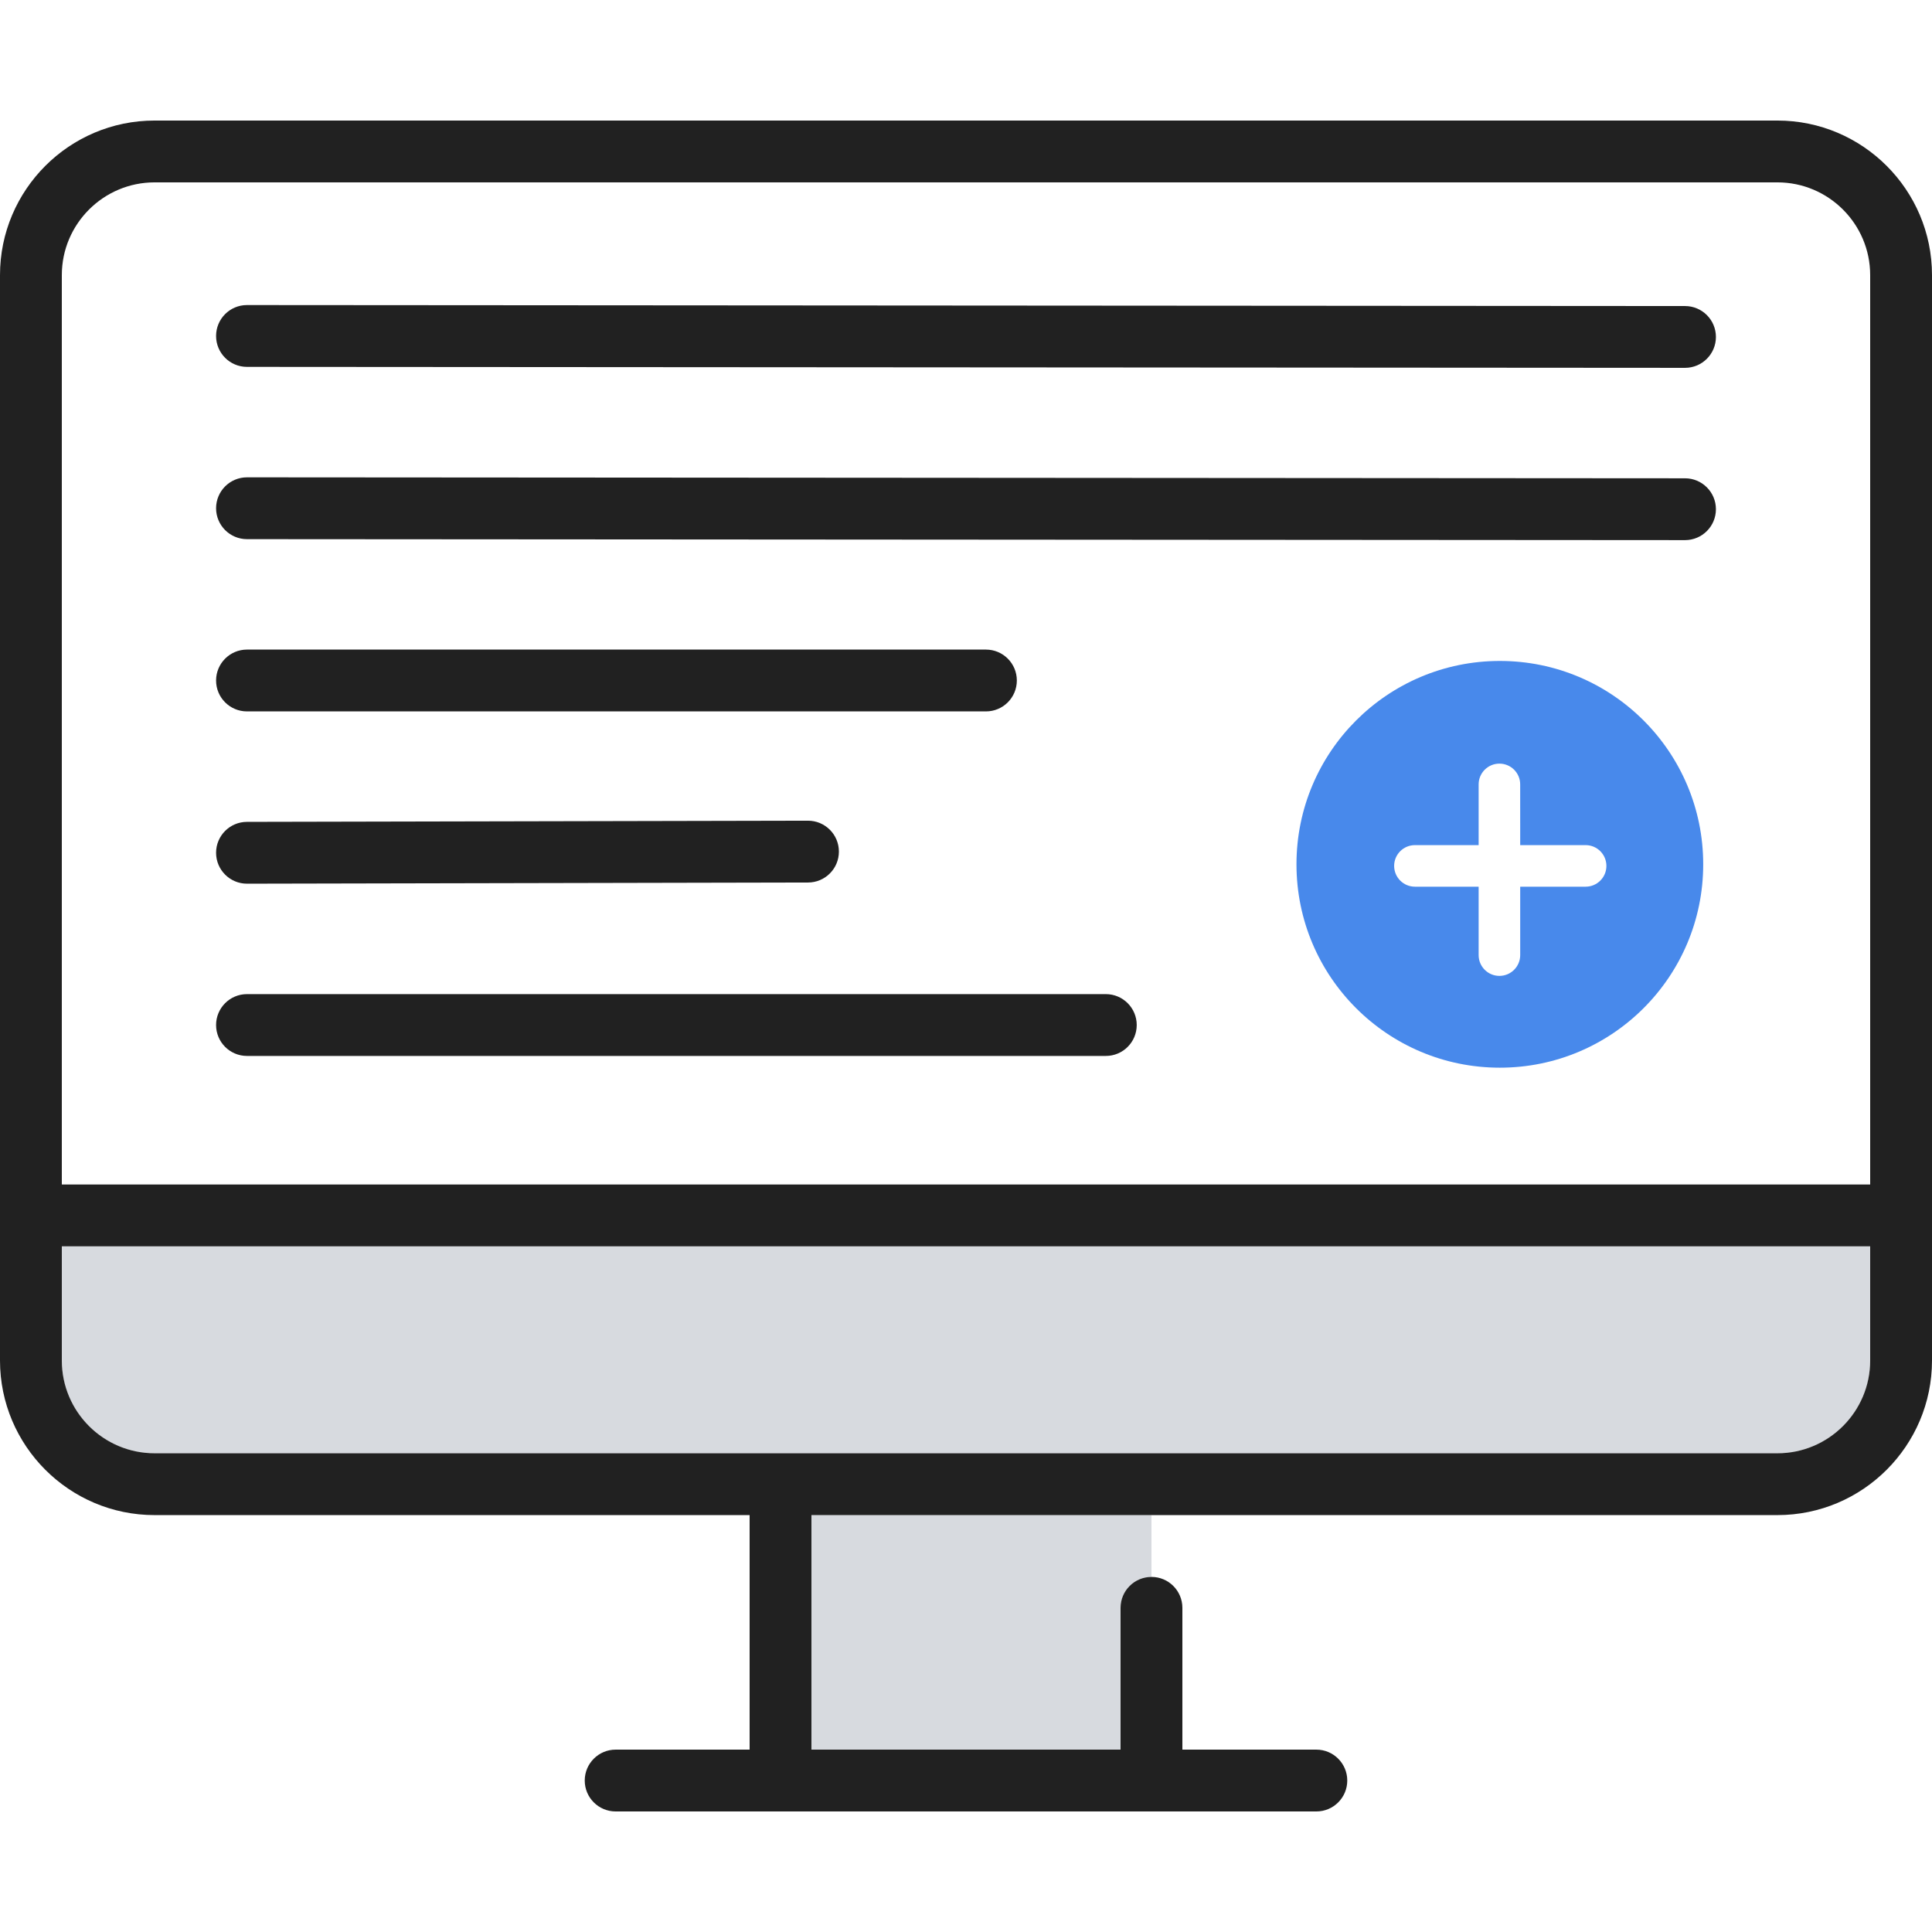 <svg width="76" height="76" viewBox="0 0 76 76" fill="none" xmlns="http://www.w3.org/2000/svg">
<path d="M31.92 68.826H44.08V63.248C44.08 62.577 44.624 62.032 45.296 62.032V59.6H31.92V68.826Z" fill="#D7DADF"/>
<path d="M73.568 49.028H2.432V53.52C2.432 55.532 4.069 57.168 6.08 57.168H69.92C71.931 57.168 73.568 55.532 73.568 53.52V49.028Z" fill="#D7DADF"/>
<path d="M69.92 4.742H6.08C2.727 4.742 0 7.469 0 10.822V53.52C0 56.873 2.727 59.6 6.08 59.6H29.488V68.826H24.218C23.547 68.826 23.002 69.371 23.002 70.042C23.002 70.714 23.547 71.258 24.218 71.258H51.782C52.453 71.258 52.998 70.714 52.998 70.042C52.998 69.371 52.453 68.826 51.782 68.826H46.512V63.248C46.512 62.577 45.968 62.032 45.296 62.032C44.624 62.032 44.08 62.577 44.08 63.248V68.826H31.92V59.6H69.92C73.272 59.6 76 56.873 76 53.52V10.822C76 7.469 73.272 4.742 69.92 4.742ZM69.92 57.168H6.08C4.069 57.168 2.432 55.532 2.432 53.52V49.028H73.568V53.52C73.568 55.532 71.931 57.168 69.92 57.168ZM6.08 7.174H69.92C71.931 7.174 73.568 8.81 73.568 10.822V46.596H2.432V10.822C2.432 8.81 4.069 7.174 6.08 7.174Z" fill="#212121"/>
<path d="M9.716 14.432L66.284 14.47C66.956 14.47 67.5 13.926 67.5 13.255C67.5 12.583 66.956 12.039 66.284 12.039L9.716 12C9.044 12 8.5 12.544 8.5 13.216C8.5 13.888 9.044 14.432 9.716 14.432Z" fill="#212121"/>
<path d="M9.716 21.209L66.284 21.247C66.956 21.247 67.5 20.703 67.5 20.031C67.5 19.36 66.956 18.815 66.284 18.815L9.716 18.777C9.044 18.777 8.5 19.321 8.5 19.993C8.5 20.664 9.044 21.209 9.716 21.209Z" fill="#212121"/>
<path d="M9.716 27.985H38.784C39.456 27.985 40 27.441 40 26.769C40 26.098 39.456 25.553 38.784 25.553H9.716C9.044 25.553 8.5 26.098 8.5 26.769C8.5 27.441 9.044 27.985 9.716 27.985Z" fill="#212121"/>
<path d="M9.716 34.762L31.784 34.716C32.456 34.716 33 34.172 33 33.5C33 32.828 32.456 32.284 31.784 32.284L9.716 32.33C9.044 32.33 8.5 32.874 8.5 33.546C8.5 34.217 9.044 34.762 9.716 34.762Z" fill="#212121"/>
<path d="M9.716 41.538H43.5C44.172 41.538 44.716 40.994 44.716 40.322C44.716 39.651 44.172 39.106 43.5 39.106H9.716C9.044 39.106 8.5 39.651 8.5 40.322C8.5 40.994 9.044 41.538 9.716 41.538Z" fill="#212121"/>
<g clip-path="url(#clip0)">
<path d="M59 26C54.582 26 51 29.582 51 34C51 38.418 54.582 42 59 42C63.418 42 67 38.418 67 34C67 29.582 63.418 26 59 26ZM62.375 34.88H59.801V37.572C59.8 38.023 59.434 38.389 58.983 38.389C58.532 38.389 58.166 38.023 58.166 37.571V34.88H55.66C55.208 34.88 54.843 34.514 54.842 34.062C54.842 33.611 55.208 33.245 55.66 33.245L58.166 33.245V30.856C58.166 30.405 58.532 30.039 58.983 30.039C59.434 30.039 59.801 30.405 59.8 30.856L59.801 33.245L62.375 33.245C62.826 33.245 63.192 33.611 63.192 34.063C63.192 34.514 62.826 34.88 62.375 34.88Z" fill="#4889EB"/>
</g>
<defs>
<clipPath id="clip0">
<rect width="16" height="16" fill="white" transform="translate(51 26)"/>
</clipPath>
</defs>
</svg>
